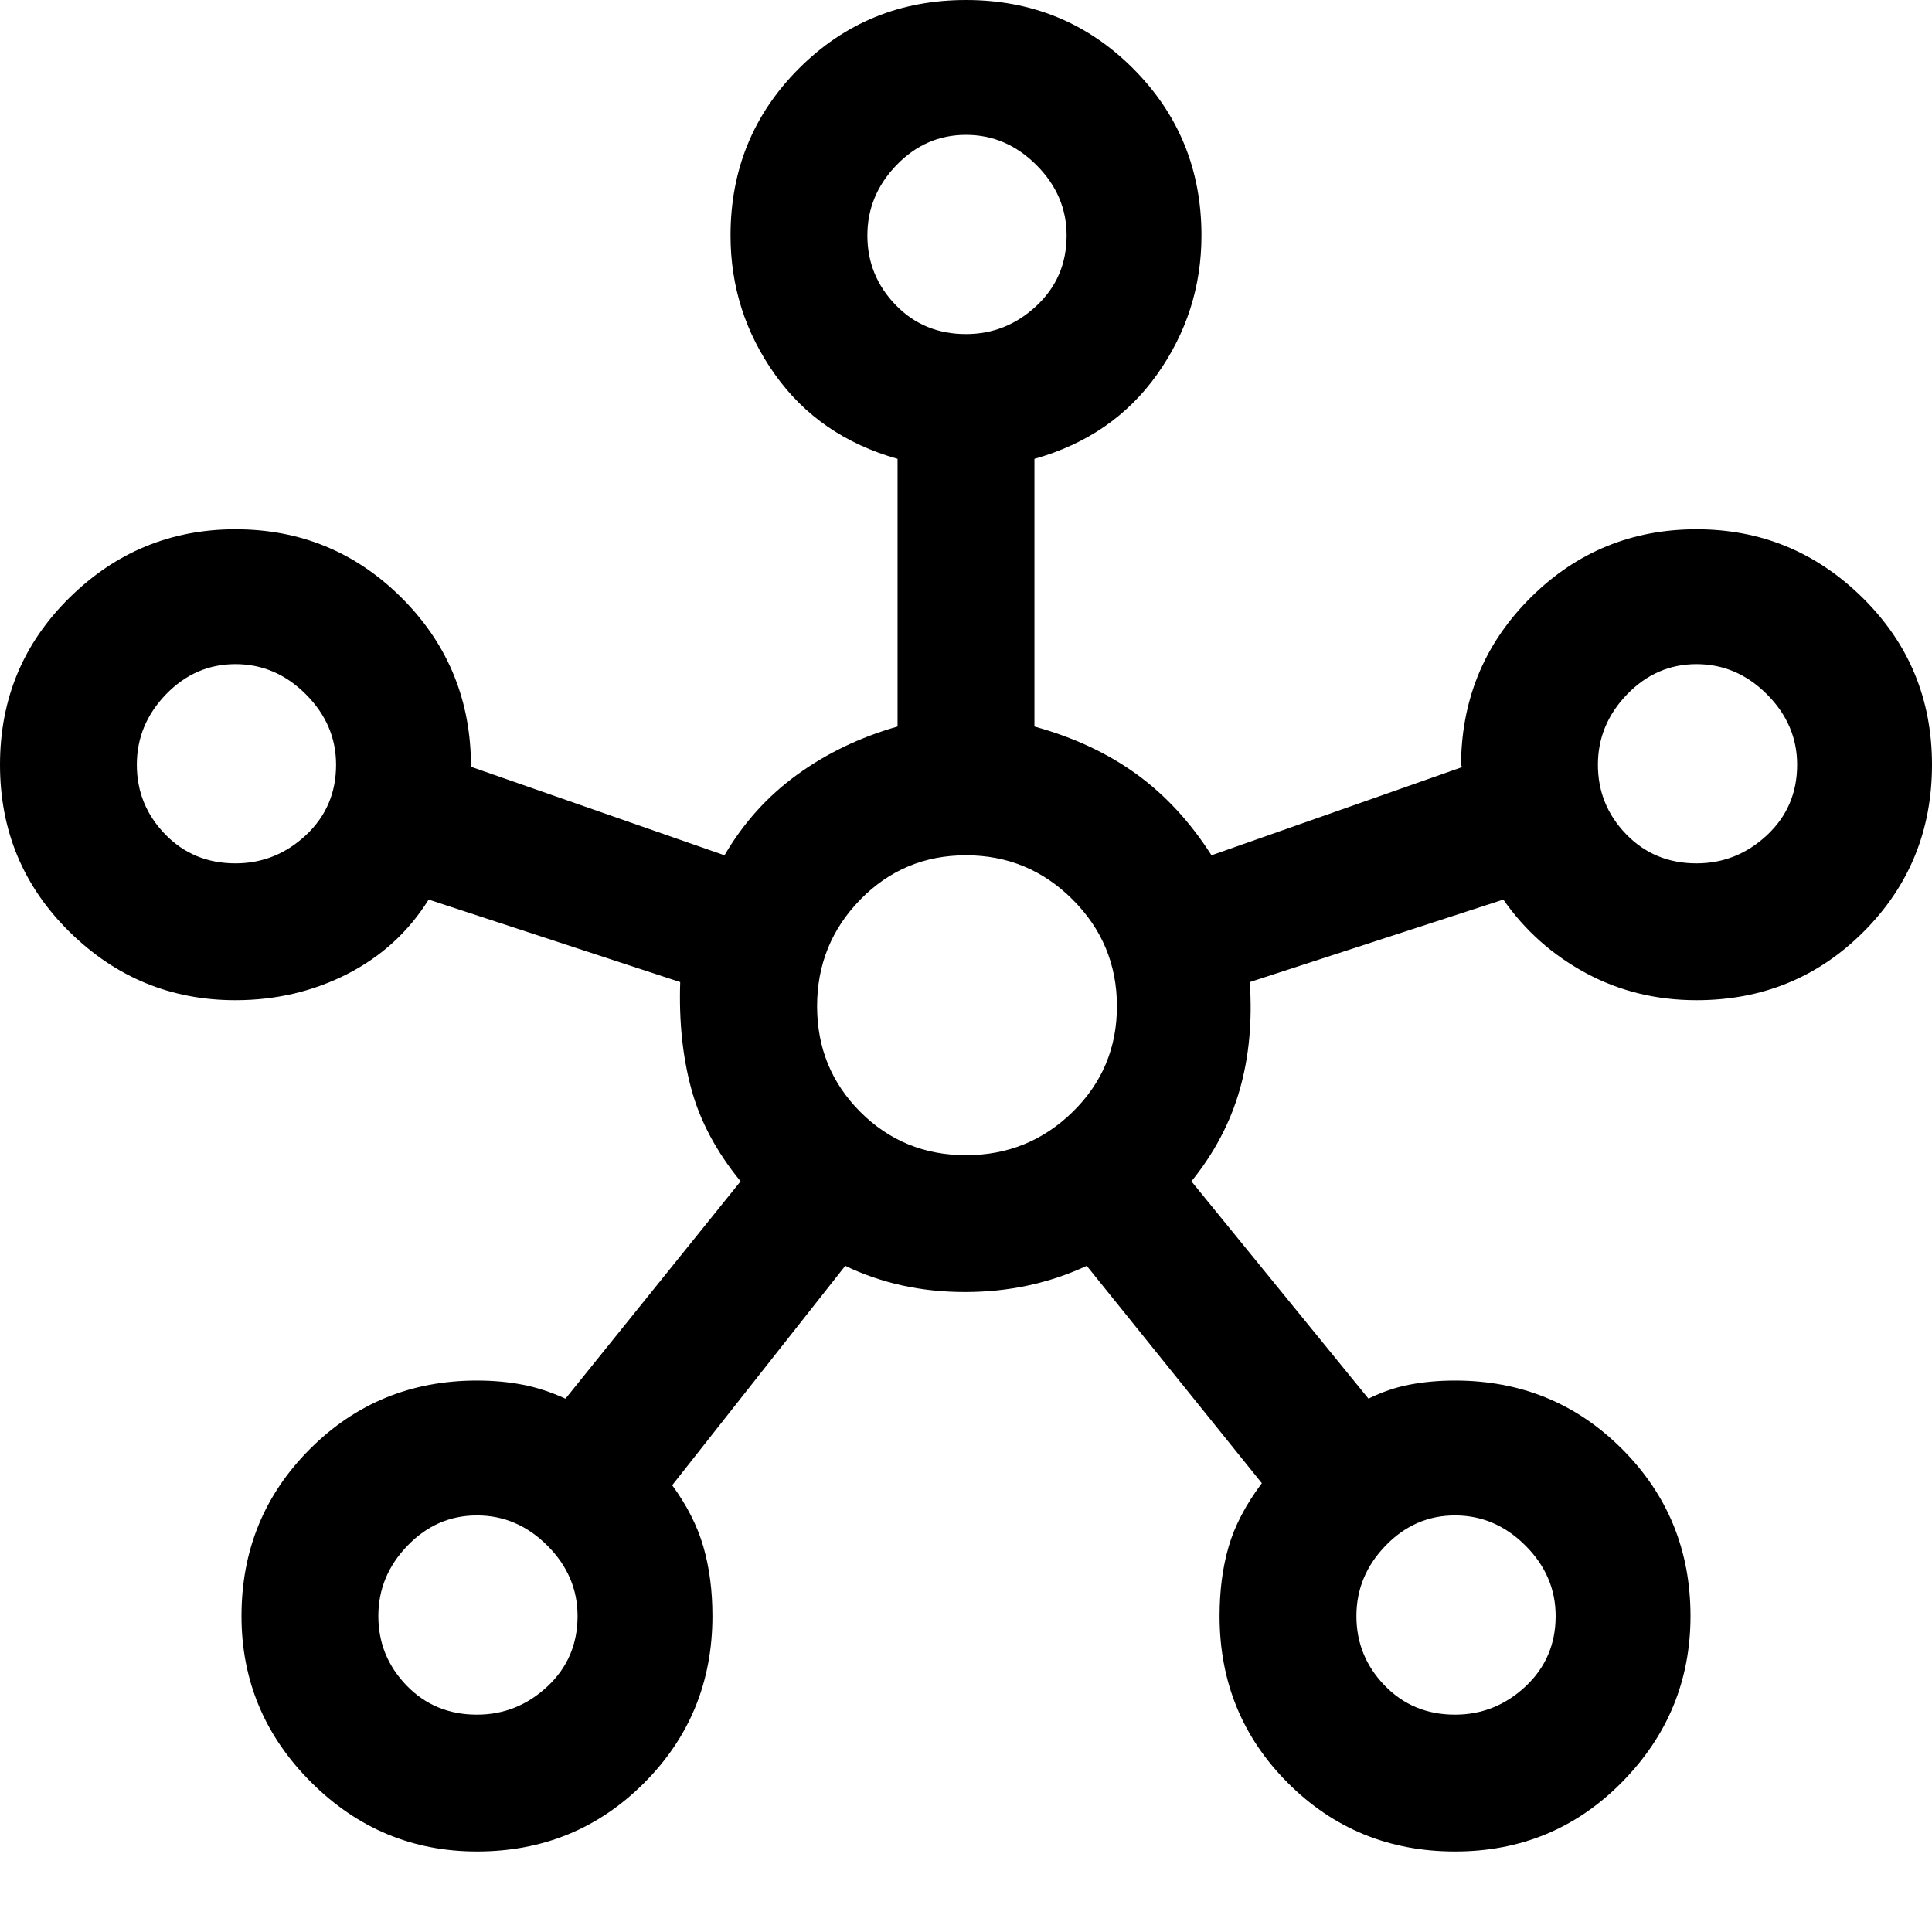 <svg xmlns="http://www.w3.org/2000/svg" height="40" width="40"><path d="M9.875 38.333Q7.875 38.333 6.438 36.896Q5 35.458 5 33.458Q5 31.417 6.417 30Q7.833 28.583 9.875 28.583Q10.375 28.583 10.812 28.667Q11.25 28.75 11.708 28.958L15.333 24.458Q14.583 23.542 14.312 22.542Q14.042 21.542 14.083 20.333L8.875 18.625Q8.25 19.625 7.188 20.167Q6.125 20.708 4.875 20.708Q2.875 20.708 1.438 19.292Q0 17.875 0 15.833Q0 13.792 1.438 12.375Q2.875 10.958 4.875 10.958Q6.875 10.958 8.292 12.354Q9.708 13.75 9.75 15.75Q9.75 15.792 9.75 15.854Q9.75 15.917 9.75 15.875L15 17.708Q15.583 16.708 16.5 16.042Q17.417 15.375 18.583 15.042V9.5Q16.958 9.042 16.042 7.75Q15.125 6.458 15.125 4.875Q15.125 2.833 16.542 1.417Q17.958 0 20 0Q22.042 0 23.458 1.417Q24.875 2.833 24.875 4.875Q24.875 6.458 23.958 7.75Q23.042 9.042 21.417 9.5V15.042Q22.625 15.375 23.521 16.021Q24.417 16.667 25.083 17.708L30.292 15.875Q30.25 15.875 30.25 15.833Q30.25 15.792 30.25 15.75Q30.292 13.75 31.708 12.354Q33.125 10.958 35.125 10.958Q37.125 10.958 38.562 12.375Q40 13.792 40 15.833Q40 17.875 38.583 19.292Q37.167 20.708 35.125 20.708Q33.875 20.708 32.833 20.146Q31.792 19.583 31.125 18.625L25.875 20.333Q25.958 21.542 25.667 22.562Q25.375 23.583 24.667 24.458L28.333 28.958Q28.75 28.75 29.188 28.667Q29.625 28.583 30.125 28.583Q32.167 28.583 33.583 30Q35 31.417 35 33.458Q35 35.458 33.583 36.896Q32.167 38.333 30.125 38.333Q28.083 38.333 26.667 36.917Q25.25 35.5 25.25 33.458Q25.25 32.667 25.438 32.021Q25.625 31.375 26.125 30.708L22.5 26.208Q21.333 26.75 19.979 26.75Q18.625 26.75 17.5 26.208L13.917 30.75Q14.375 31.375 14.562 32.021Q14.75 32.667 14.75 33.458Q14.75 35.5 13.333 36.917Q11.917 38.333 9.875 38.333ZM4.875 17.875Q5.708 17.875 6.333 17.292Q6.958 16.708 6.958 15.833Q6.958 15 6.333 14.375Q5.708 13.75 4.875 13.75Q4.042 13.75 3.437 14.375Q2.833 15 2.833 15.833Q2.833 16.667 3.417 17.271Q4 17.875 4.875 17.875ZM9.875 35.5Q10.708 35.5 11.333 34.917Q11.958 34.333 11.958 33.458Q11.958 32.625 11.333 32Q10.708 31.375 9.875 31.375Q9.042 31.375 8.438 32Q7.833 32.625 7.833 33.458Q7.833 34.292 8.417 34.896Q9 35.5 9.875 35.5ZM20 6.917Q20.833 6.917 21.458 6.333Q22.083 5.75 22.083 4.875Q22.083 4.042 21.458 3.417Q20.833 2.792 20 2.792Q19.167 2.792 18.562 3.417Q17.958 4.042 17.958 4.875Q17.958 5.708 18.542 6.313Q19.125 6.917 20 6.917ZM20 23.917Q21.292 23.917 22.208 23.021Q23.125 22.125 23.125 20.833Q23.125 19.542 22.208 18.625Q21.292 17.708 20 17.708Q18.708 17.708 17.812 18.625Q16.917 19.542 16.917 20.833Q16.917 22.125 17.812 23.021Q18.708 23.917 20 23.917ZM30.125 35.5Q30.958 35.5 31.583 34.917Q32.208 34.333 32.208 33.458Q32.208 32.625 31.583 32Q30.958 31.375 30.125 31.375Q29.292 31.375 28.688 32Q28.083 32.625 28.083 33.458Q28.083 34.292 28.667 34.896Q29.25 35.5 30.125 35.5ZM35.125 17.875Q35.958 17.875 36.583 17.292Q37.208 16.708 37.208 15.833Q37.208 15 36.583 14.375Q35.958 13.75 35.125 13.75Q34.292 13.75 33.688 14.375Q33.083 15 33.083 15.833Q33.083 16.667 33.667 17.271Q34.25 17.875 35.125 17.875ZM20 4.875Q20 4.875 20 4.875Q20 4.875 20 4.875Q20 4.875 20 4.875Q20 4.875 20 4.875Q20 4.875 20 4.875Q20 4.875 20 4.875Q20 4.875 20 4.875Q20 4.875 20 4.875ZM4.875 15.833Q4.875 15.833 4.875 15.833Q4.875 15.833 4.875 15.833Q4.875 15.833 4.875 15.833Q4.875 15.833 4.875 15.833Q4.875 15.833 4.875 15.833Q4.875 15.833 4.875 15.833Q4.875 15.833 4.875 15.833Q4.875 15.833 4.875 15.833ZM20 20.833Q20 20.833 20 20.833Q20 20.833 20 20.833Q20 20.833 20 20.833Q20 20.833 20 20.833Q20 20.833 20 20.833Q20 20.833 20 20.833Q20 20.833 20 20.833Q20 20.833 20 20.833ZM35.125 15.833Q35.125 15.833 35.125 15.833Q35.125 15.833 35.125 15.833Q35.125 15.833 35.125 15.833Q35.125 15.833 35.125 15.833Q35.125 15.833 35.125 15.833Q35.125 15.833 35.125 15.833Q35.125 15.833 35.125 15.833Q35.125 15.833 35.125 15.833ZM9.875 33.458Q9.875 33.458 9.875 33.458Q9.875 33.458 9.875 33.458Q9.875 33.458 9.875 33.458Q9.875 33.458 9.875 33.458Q9.875 33.458 9.875 33.458Q9.875 33.458 9.875 33.458Q9.875 33.458 9.875 33.458Q9.875 33.458 9.875 33.458ZM30.125 33.458Q30.125 33.458 30.125 33.458Q30.125 33.458 30.125 33.458Q30.125 33.458 30.125 33.458Q30.125 33.458 30.125 33.458Q30.125 33.458 30.125 33.458Q30.125 33.458 30.125 33.458Q30.125 33.458 30.125 33.458Q30.125 33.458 30.125 33.458Z"/></svg>